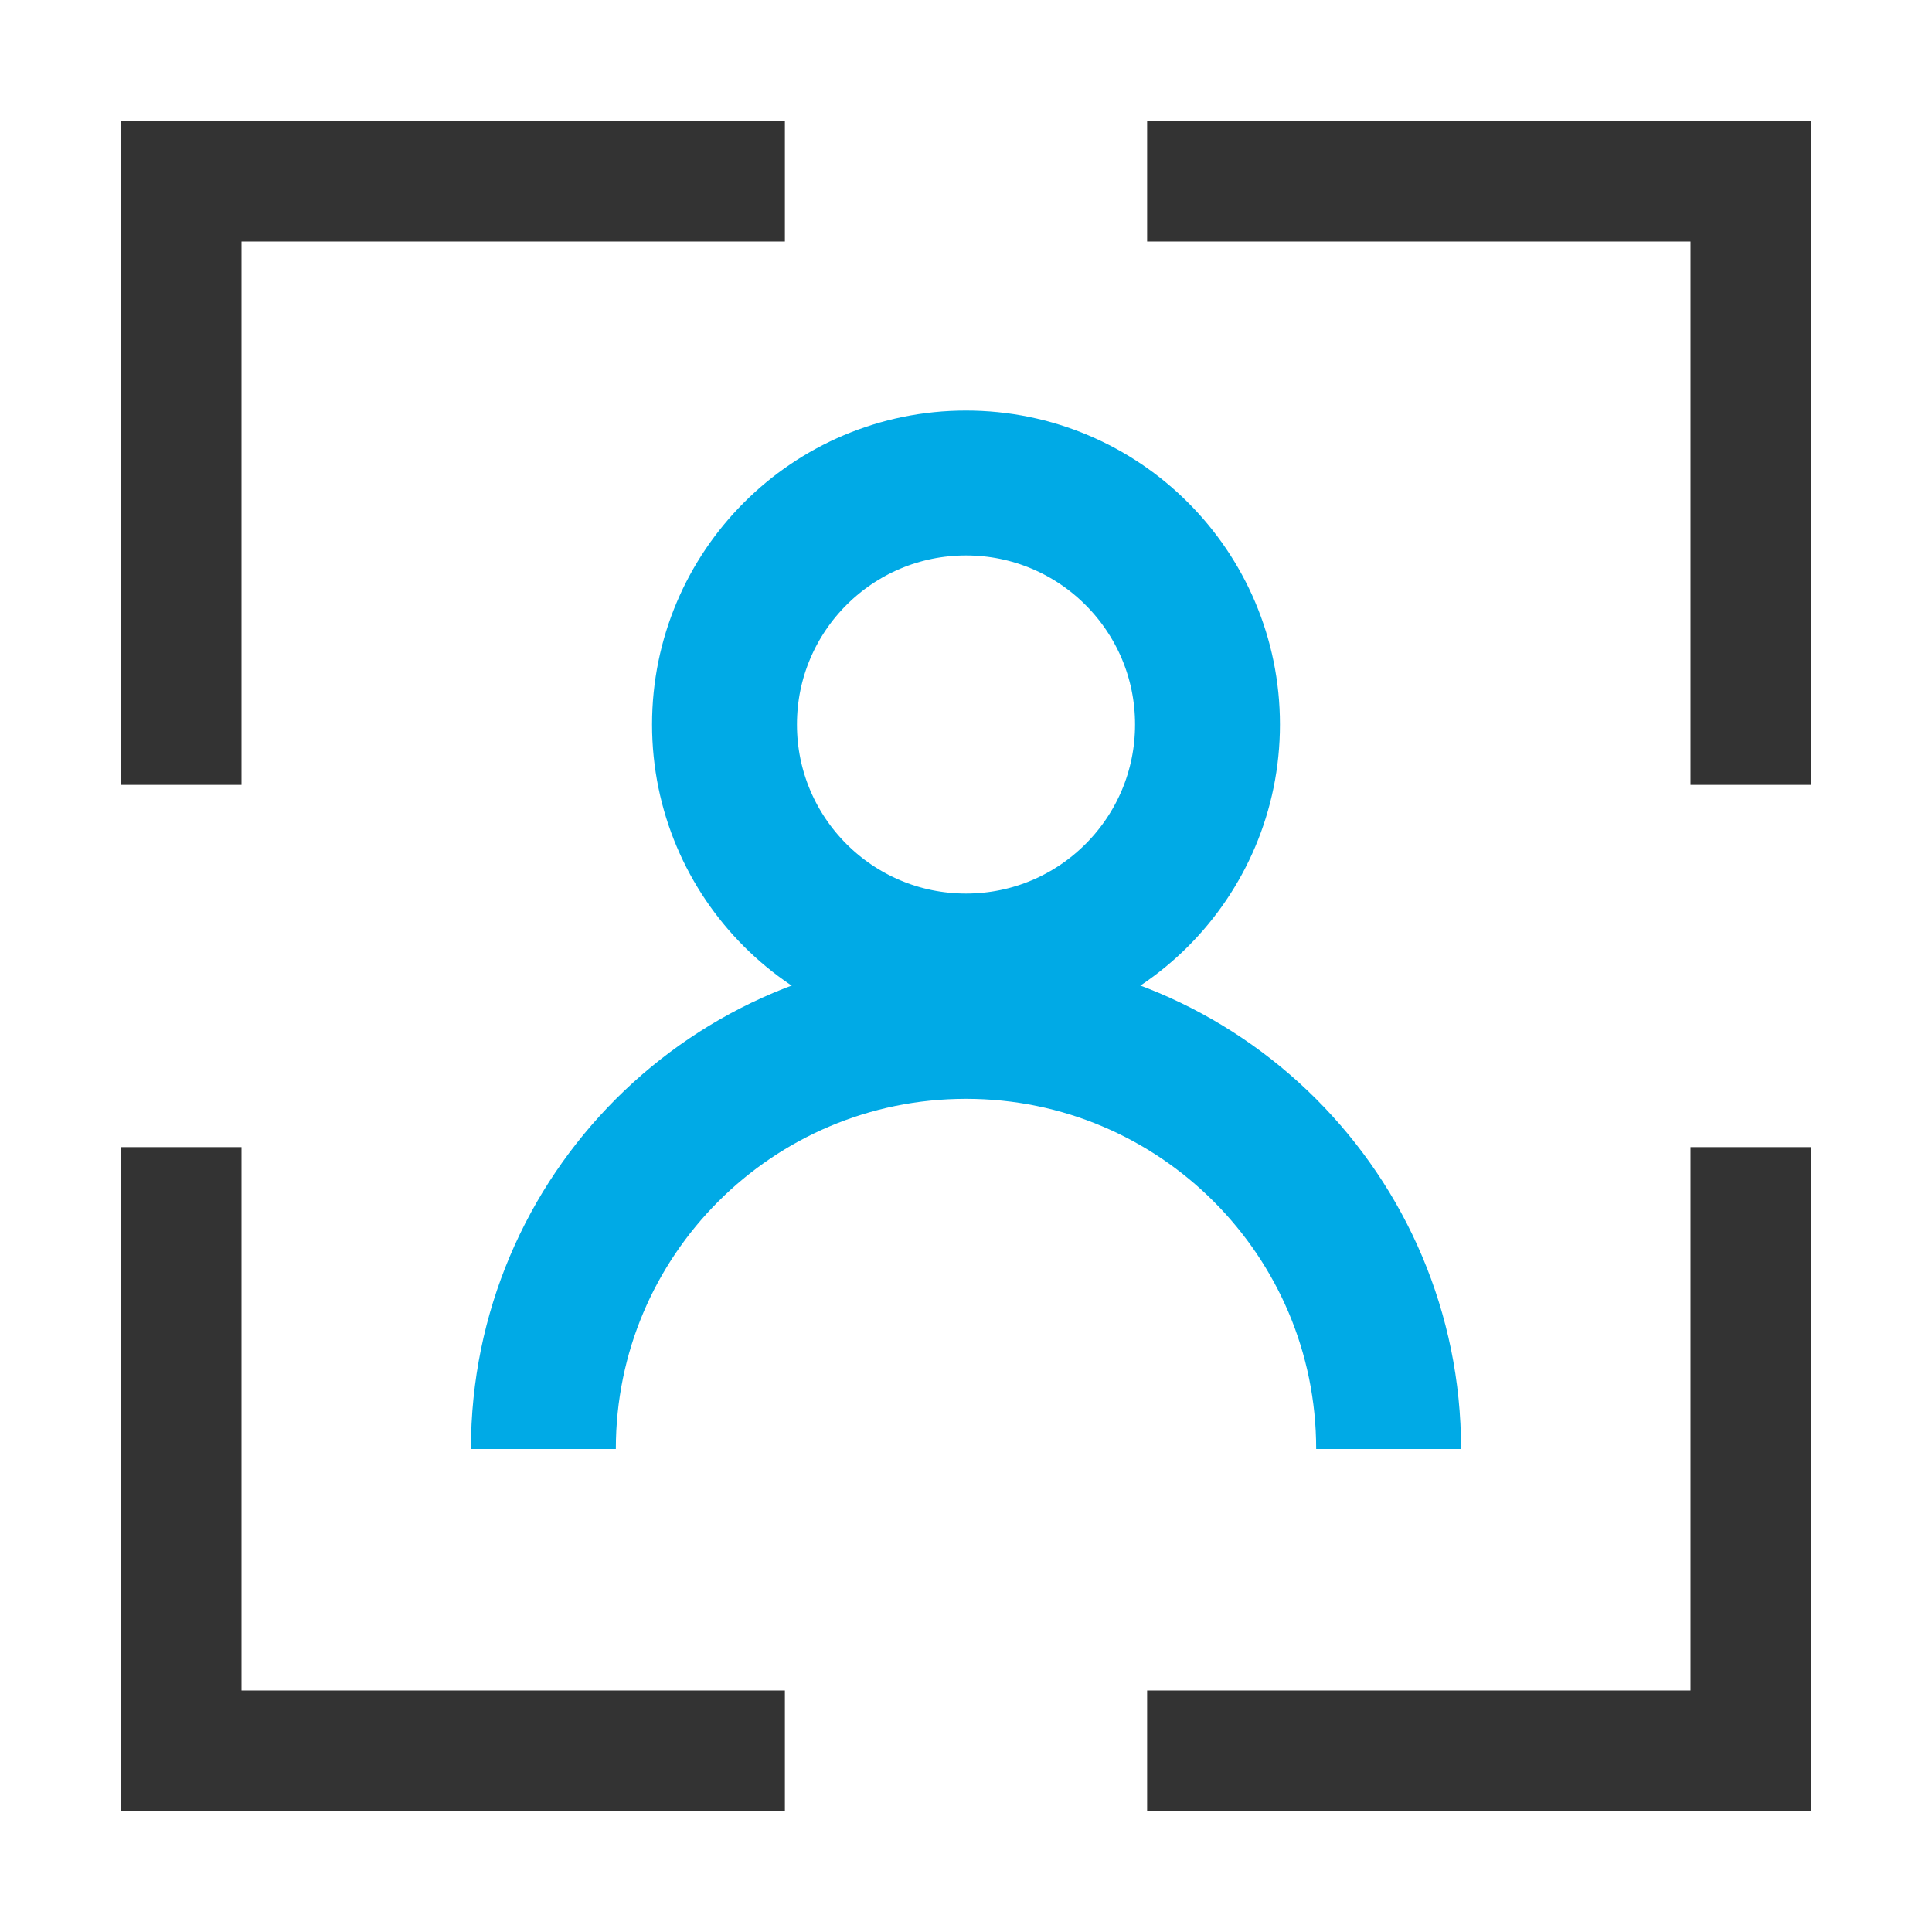 <?xml version="1.0" encoding="UTF-8"?>
<svg width="32px" height="32px" viewBox="0 0 32 32" version="1.1" xmlns="http://www.w3.org/2000/svg" xmlns:xlink="http://www.w3.org/1999/xlink">
    <!-- Generator: Sketch 58 (84663) - https://sketch.com -->
    <title>人脸核验32*32</title>
    <desc>Created with Sketch.</desc>
    <g id="页面-1" stroke="none" stroke-width="1" fill="none" fill-rule="evenodd">
        <g id="icon" transform="translate(-386, -1072)">
            <circle id="椭圆形备份-9" stroke="#00AAE6" stroke-width="2.4" cx="402" cy="1084" r="4"></circle>
            <path d="M395,1096 C395,1092.134 398.134,1089 402,1089 L402,1089 C405.866,1089 409,1092.134 409,1096" id="形状备份" stroke="#00AAE6" stroke-width="2.4"></path>
            <polyline id="路径-14备份-10" stroke="#333333" stroke-width="2" points="399 1075 389 1075 389 1085"></polyline>
            <polyline id="路径-14备份-11" stroke="#333333" stroke-width="2" transform="translate(410, 1080) scale(-1, 1) translate(-410, -1080) " points="415 1075 405 1075 405 1085"></polyline>
            <polyline id="路径-14备份-12" stroke="#333333" stroke-width="2" transform="translate(394, 1096) scale(1, -1) translate(-394, -1096) " points="399 1091 389 1091 389 1101"></polyline>
            <polyline id="路径-14备份-13" stroke="#333333" stroke-width="2" transform="translate(410, 1096) scale(-1, -1) translate(-410, -1096) " points="415 1091 405 1091 405 1101"></polyline>
        </g>
    </g>
</svg>